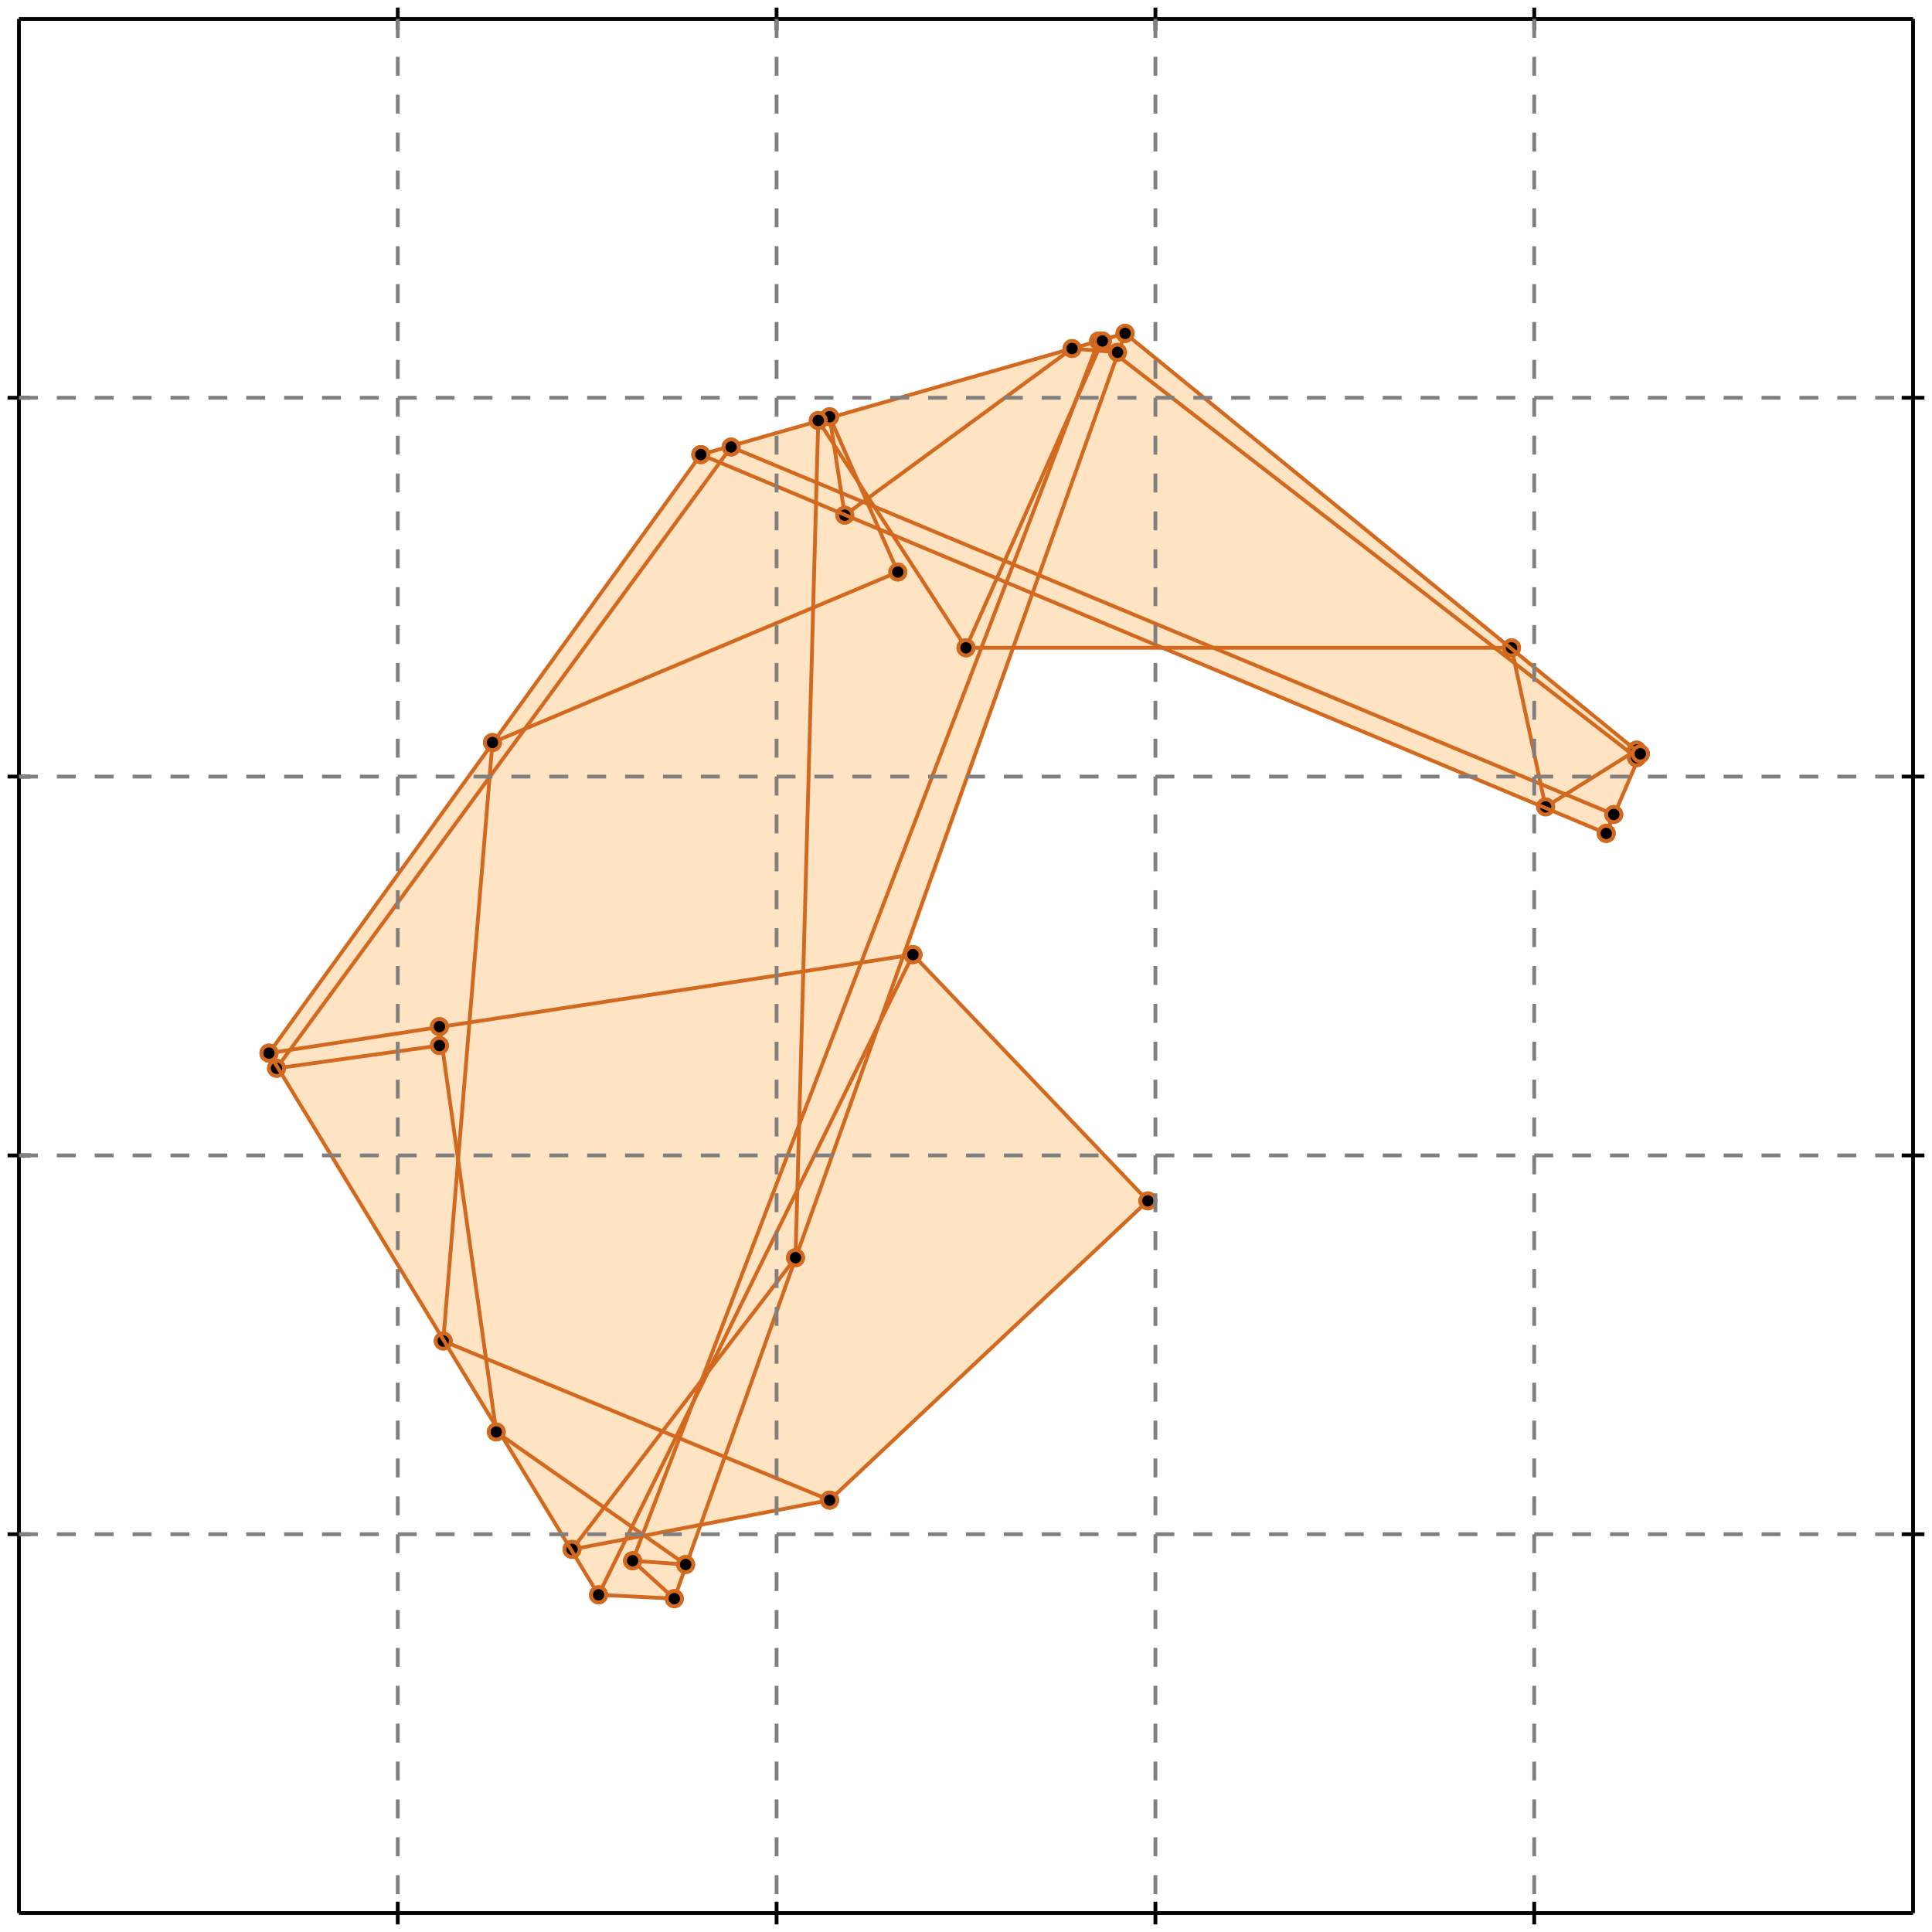 <?xml version="1.0" standalone="no"?>
<!DOCTYPE svg PUBLIC "-//W3C//DTD SVG 1.1//EN" 
  "http://www.w3.org/Graphics/SVG/1.1/DTD/svg11.dtd">
<svg width="510" height="510" version="1.1" id="toplevel"
    xmlns="http://www.w3.org/2000/svg"
    xmlns:xlink="http://www.w3.org/1999/xlink">
  <polygon points="178,422 185,403 219,396 303,317 241,252 239,253 268,171 306,171 424,220 433,199 297,88 185,120 71,278 158,421"
           fill="bisque"/>
  <g stroke="chocolate" stroke-width="1">
    <line x1="151" y1="409" x2="219" y2="396"/>
    <circle cx="151" cy="409" r="2"/>
    <circle cx="219" cy="396" r="2"/>
  </g>
  <g stroke="chocolate" stroke-width="1">
    <line x1="178" y1="422" x2="158" y2="421"/>
    <circle cx="178" cy="422" r="2"/>
    <circle cx="158" cy="421" r="2"/>
  </g>
  <g stroke="chocolate" stroke-width="1">
    <line x1="181" y1="413" x2="167" y2="412"/>
    <circle cx="181" cy="413" r="2"/>
    <circle cx="167" cy="412" r="2"/>
  </g>
  <g stroke="chocolate" stroke-width="1">
    <line x1="219" y1="396" x2="303" y2="317"/>
    <circle cx="219" cy="396" r="2"/>
    <circle cx="303" cy="317" r="2"/>
  </g>
  <g stroke="chocolate" stroke-width="1">
    <line x1="432" y1="200" x2="433" y2="199"/>
    <circle cx="432" cy="200" r="2"/>
    <circle cx="433" cy="199" r="2"/>
  </g>
  <g stroke="chocolate" stroke-width="1">
    <line x1="408" y1="213" x2="432" y2="198"/>
    <circle cx="408" cy="213" r="2"/>
    <circle cx="432" cy="198" r="2"/>
  </g>
  <g stroke="chocolate" stroke-width="1">
    <line x1="151" y1="409" x2="210" y2="332"/>
    <circle cx="151" cy="409" r="2"/>
    <circle cx="210" cy="332" r="2"/>
  </g>
  <g stroke="chocolate" stroke-width="1">
    <line x1="424" y1="220" x2="433" y2="199"/>
    <circle cx="424" cy="220" r="2"/>
    <circle cx="433" cy="199" r="2"/>
  </g>
  <g stroke="chocolate" stroke-width="1">
    <line x1="424" y1="220" x2="426" y2="215"/>
    <circle cx="424" cy="220" r="2"/>
    <circle cx="426" cy="215" r="2"/>
  </g>
  <g stroke="chocolate" stroke-width="1">
    <line x1="432" y1="200" x2="432" y2="198"/>
    <circle cx="432" cy="200" r="2"/>
    <circle cx="432" cy="198" r="2"/>
  </g>
  <g stroke="chocolate" stroke-width="1">
    <line x1="73" y1="282" x2="116" y2="276"/>
    <circle cx="73" cy="282" r="2"/>
    <circle cx="116" cy="276" r="2"/>
  </g>
  <g stroke="chocolate" stroke-width="1">
    <line x1="219" y1="396" x2="117" y2="354"/>
    <circle cx="219" cy="396" r="2"/>
    <circle cx="117" cy="354" r="2"/>
  </g>
  <g stroke="chocolate" stroke-width="1">
    <line x1="71" y1="278" x2="241" y2="252"/>
    <circle cx="71" cy="278" r="2"/>
    <circle cx="241" cy="252" r="2"/>
  </g>
  <g stroke="chocolate" stroke-width="1">
    <line x1="158" y1="421" x2="241" y2="252"/>
    <circle cx="158" cy="421" r="2"/>
    <circle cx="241" cy="252" r="2"/>
  </g>
  <g stroke="chocolate" stroke-width="1">
    <line x1="255" y1="171" x2="291" y2="90"/>
    <circle cx="255" cy="171" r="2"/>
    <circle cx="291" cy="90" r="2"/>
  </g>
  <g stroke="chocolate" stroke-width="1">
    <line x1="167" y1="412" x2="290" y2="90"/>
    <circle cx="167" cy="412" r="2"/>
    <circle cx="290" cy="90" r="2"/>
  </g>
  <g stroke="chocolate" stroke-width="1">
    <line x1="178" y1="422" x2="297" y2="88"/>
    <circle cx="178" cy="422" r="2"/>
    <circle cx="297" cy="88" r="2"/>
  </g>
  <g stroke="chocolate" stroke-width="1">
    <line x1="223" y1="136" x2="283" y2="92"/>
    <circle cx="223" cy="136" r="2"/>
    <circle cx="283" cy="92" r="2"/>
  </g>
  <g stroke="chocolate" stroke-width="1">
    <line x1="181" y1="413" x2="131" y2="378"/>
    <circle cx="181" cy="413" r="2"/>
    <circle cx="131" cy="378" r="2"/>
  </g>
  <g stroke="chocolate" stroke-width="1">
    <line x1="73" y1="282" x2="193" y2="118"/>
    <circle cx="73" cy="282" r="2"/>
    <circle cx="193" cy="118" r="2"/>
  </g>
  <g stroke="chocolate" stroke-width="1">
    <line x1="178" y1="422" x2="167" y2="412"/>
    <circle cx="178" cy="422" r="2"/>
    <circle cx="167" cy="412" r="2"/>
  </g>
  <g stroke="chocolate" stroke-width="1">
    <line x1="71" y1="278" x2="185" y2="120"/>
    <circle cx="71" cy="278" r="2"/>
    <circle cx="185" cy="120" r="2"/>
  </g>
  <g stroke="chocolate" stroke-width="1">
    <line x1="130" y1="196" x2="237" y2="151"/>
    <circle cx="130" cy="196" r="2"/>
    <circle cx="237" cy="151" r="2"/>
  </g>
  <g stroke="chocolate" stroke-width="1">
    <line x1="117" y1="354" x2="130" y2="196"/>
    <circle cx="117" cy="354" r="2"/>
    <circle cx="130" cy="196" r="2"/>
  </g>
  <g stroke="chocolate" stroke-width="1">
    <line x1="210" y1="332" x2="216" y2="111"/>
    <circle cx="210" cy="332" r="2"/>
    <circle cx="216" cy="111" r="2"/>
  </g>
  <g stroke="chocolate" stroke-width="1">
    <line x1="255" y1="171" x2="399" y2="171"/>
    <circle cx="255" cy="171" r="2"/>
    <circle cx="399" cy="171" r="2"/>
  </g>
  <g stroke="chocolate" stroke-width="1">
    <line x1="185" y1="120" x2="297" y2="88"/>
    <circle cx="185" cy="120" r="2"/>
    <circle cx="297" cy="88" r="2"/>
  </g>
  <g stroke="chocolate" stroke-width="1">
    <line x1="158" y1="421" x2="71" y2="278"/>
    <circle cx="158" cy="421" r="2"/>
    <circle cx="71" cy="278" r="2"/>
  </g>
  <g stroke="chocolate" stroke-width="1">
    <line x1="131" y1="378" x2="116" y2="271"/>
    <circle cx="131" cy="378" r="2"/>
    <circle cx="116" cy="271" r="2"/>
  </g>
  <g stroke="chocolate" stroke-width="1">
    <line x1="116" y1="276" x2="116" y2="271"/>
    <circle cx="116" cy="276" r="2"/>
    <circle cx="116" cy="271" r="2"/>
  </g>
  <g stroke="chocolate" stroke-width="1">
    <line x1="223" y1="136" x2="219" y2="110"/>
    <circle cx="223" cy="136" r="2"/>
    <circle cx="219" cy="110" r="2"/>
  </g>
  <g stroke="chocolate" stroke-width="1">
    <line x1="303" y1="317" x2="241" y2="252"/>
    <circle cx="303" cy="317" r="2"/>
    <circle cx="241" cy="252" r="2"/>
  </g>
  <g stroke="chocolate" stroke-width="1">
    <line x1="408" y1="213" x2="399" y2="171"/>
    <circle cx="408" cy="213" r="2"/>
    <circle cx="399" cy="171" r="2"/>
  </g>
  <g stroke="chocolate" stroke-width="1">
    <line x1="237" y1="151" x2="219" y2="110"/>
    <circle cx="237" cy="151" r="2"/>
    <circle cx="219" cy="110" r="2"/>
  </g>
  <g stroke="chocolate" stroke-width="1">
    <line x1="295" y1="93" x2="283" y2="92"/>
    <circle cx="295" cy="93" r="2"/>
    <circle cx="283" cy="92" r="2"/>
  </g>
  <g stroke="chocolate" stroke-width="1">
    <line x1="424" y1="220" x2="185" y2="120"/>
    <circle cx="424" cy="220" r="2"/>
    <circle cx="185" cy="120" r="2"/>
  </g>
  <g stroke="chocolate" stroke-width="1">
    <line x1="426" y1="215" x2="193" y2="118"/>
    <circle cx="426" cy="215" r="2"/>
    <circle cx="193" cy="118" r="2"/>
  </g>
  <g stroke="chocolate" stroke-width="1">
    <line x1="255" y1="171" x2="216" y2="111"/>
    <circle cx="255" cy="171" r="2"/>
    <circle cx="216" cy="111" r="2"/>
  </g>
  <g stroke="chocolate" stroke-width="1">
    <line x1="432" y1="200" x2="290" y2="90"/>
    <circle cx="432" cy="200" r="2"/>
    <circle cx="290" cy="90" r="2"/>
  </g>
  <g stroke="chocolate" stroke-width="1">
    <line x1="295" y1="93" x2="291" y2="90"/>
    <circle cx="295" cy="93" r="2"/>
    <circle cx="291" cy="90" r="2"/>
  </g>
  <g stroke="chocolate" stroke-width="1">
    <line x1="433" y1="199" x2="297" y2="88"/>
    <circle cx="433" cy="199" r="2"/>
    <circle cx="297" cy="88" r="2"/>
  </g>
  <g stroke="black" stroke-width="1">
    <line x1="5" y1="5" x2="505" y2="5"/>
    <line x1="5" y1="5" x2="5" y2="505"/>
    <line x1="505" y1="505" x2="5" y2="505"/>
    <line x1="505" y1="505" x2="505" y2="5"/>
    <line x1="105" y1="2" x2="105" y2="8"/>
    <line x1="2" y1="105" x2="8" y2="105"/>
    <line x1="105" y1="502" x2="105" y2="508"/>
    <line x1="502" y1="105" x2="508" y2="105"/>
    <line x1="205" y1="2" x2="205" y2="8"/>
    <line x1="2" y1="205" x2="8" y2="205"/>
    <line x1="205" y1="502" x2="205" y2="508"/>
    <line x1="502" y1="205" x2="508" y2="205"/>
    <line x1="305" y1="2" x2="305" y2="8"/>
    <line x1="2" y1="305" x2="8" y2="305"/>
    <line x1="305" y1="502" x2="305" y2="508"/>
    <line x1="502" y1="305" x2="508" y2="305"/>
    <line x1="405" y1="2" x2="405" y2="8"/>
    <line x1="2" y1="405" x2="8" y2="405"/>
    <line x1="405" y1="502" x2="405" y2="508"/>
    <line x1="502" y1="405" x2="508" y2="405"/>
  </g>
  <g stroke="gray" stroke-width="1" stroke-dasharray="5,5">
    <line x1="105" y1="5" x2="105" y2="505"/>
    <line x1="5" y1="105" x2="505" y2="105"/>
    <line x1="205" y1="5" x2="205" y2="505"/>
    <line x1="5" y1="205" x2="505" y2="205"/>
    <line x1="305" y1="5" x2="305" y2="505"/>
    <line x1="5" y1="305" x2="505" y2="305"/>
    <line x1="405" y1="5" x2="405" y2="505"/>
    <line x1="5" y1="405" x2="505" y2="405"/>
  </g>
</svg>
